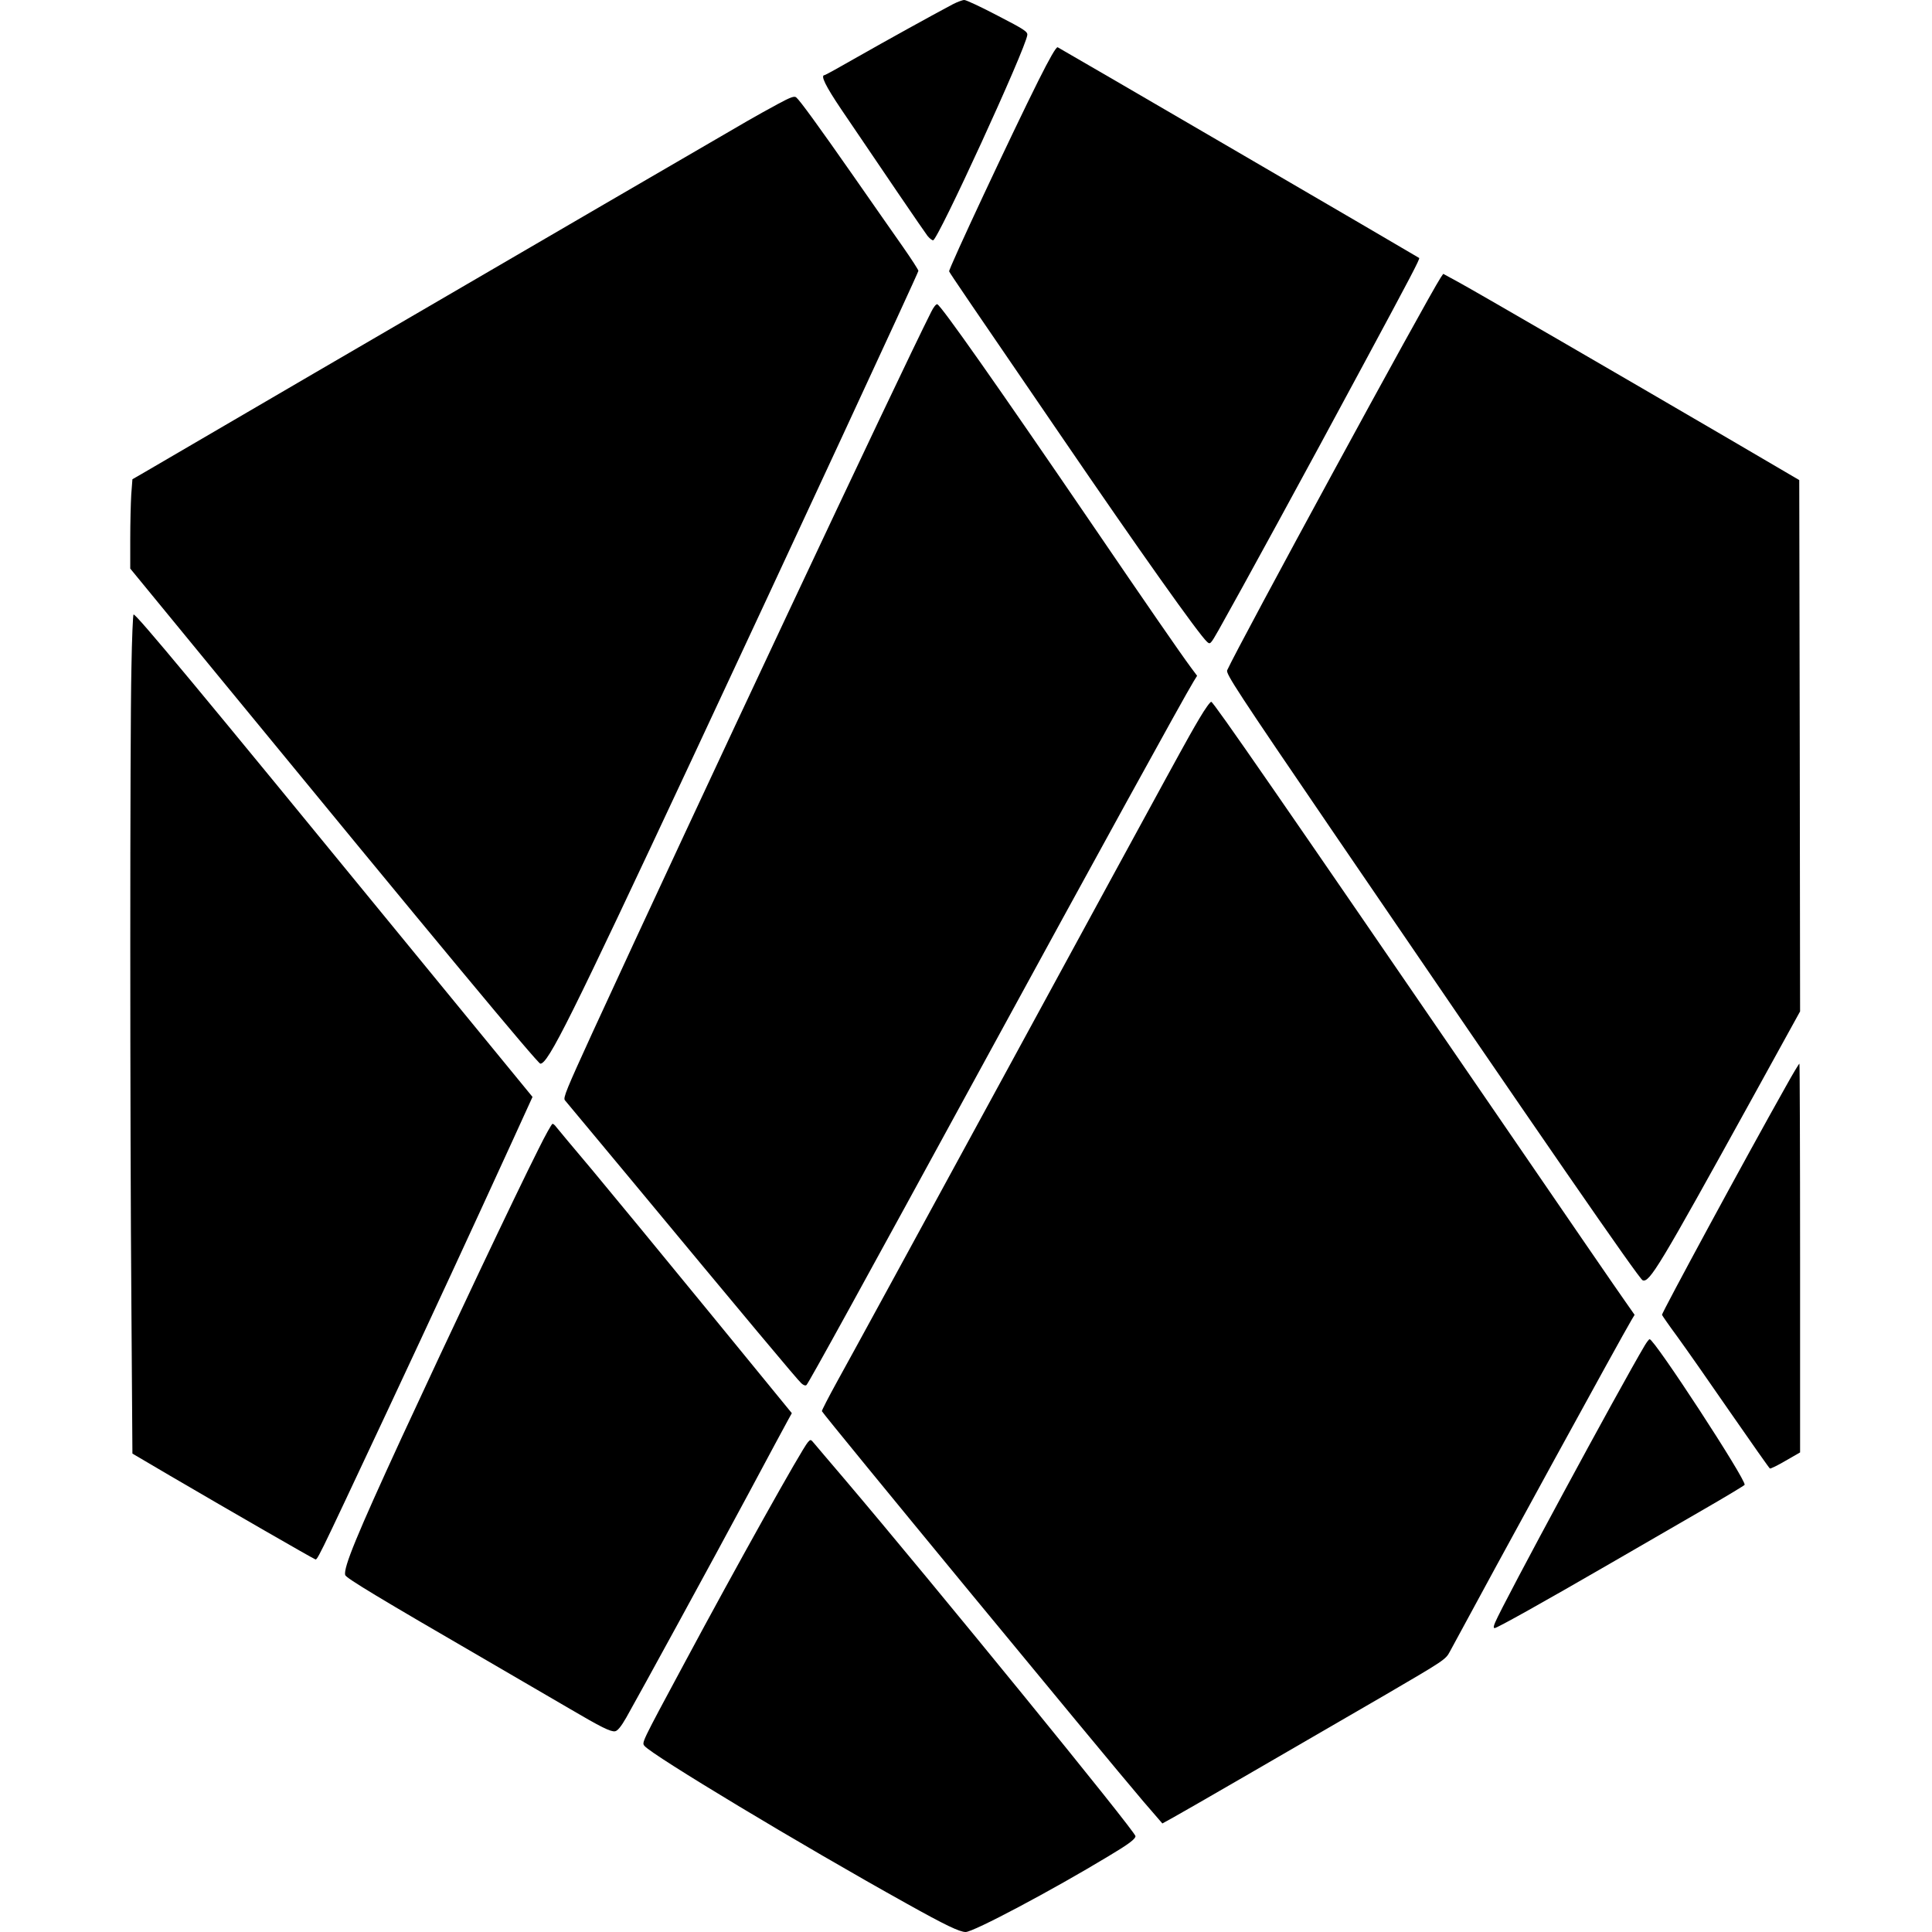 <?xml version="1.0" standalone="no"?>
<!DOCTYPE svg PUBLIC "-//W3C//DTD SVG 20010904//EN"
 "http://www.w3.org/TR/2001/REC-SVG-20010904/DTD/svg10.dtd">
<svg version="1.0" xmlns="http://www.w3.org/2000/svg"
 width="1157pt" height="1157pt" viewBox="0 0 1157 1157"
 preserveAspectRatio="xMidYMid meet">
<g transform="translate(0,1157) scale(0.1,-0.1)"
fill="#000000" stroke="none">
<path d="M5705 11544 c-117 -62 -403 -220 -575 -318 -101 -58 -188 -106 -192
-106 -26 0 5 -64 100 -205 235 -348 496 -731 516 -757 12 -15 27 -27 34 -27
27 -2 555 1148 564 1229 3 20 -18 34 -177 116 -99 52 -189 94 -200 94 -11 0
-43 -12 -70 -26z"/>
<path d="M6219 11088 c-154 -307 -540 -1131 -535 -1143 3 -10 124 -187 670
-985 467 -684 826 -1190 874 -1233 19 -18 21 -16 70 70 134 238 516 937 874
1603 273 507 332 619 327 625 -7 6 -2153 1257 -2165 1262 -9 3 -49 -67 -115
-199z"/>
<path d="M4660 10948 c-52 -28 -135 -74 -185 -103 -49 -29 -436 -254 -860
-500 -423 -247 -1202 -700 -1730 -1008 -528 -308 -990 -578 -1026 -599 l-66
-38 -7 -92 c-3 -50 -6 -170 -6 -267 l0 -176 521 -635 c1311 -1597 1920 -2330
1935 -2330 47 0 179 265 904 1815 591 1264 1360 2922 1360 2933 0 6 -42 71
-93 144 -51 73 -183 261 -292 418 -215 308 -325 459 -347 477 -11 9 -34 1
-108 -39z"/>
<path d="M8628 9908 c-84 -129 -1208 -2196 -1279 -2352 -9 -20 62 -129 637
-972 1243 -1823 1830 -2673 1851 -2681 41 -16 98 78 657 1091 l286 519 -2
1591 -3 1591 -425 249 c-654 382 -1536 894 -1626 942 l-81 44 -15 -22z"/>
<path d="M5577 9703 c-192 -380 -1416 -2984 -2029 -4317 -155 -339 -177 -391
-165 -405 8 -9 182 -218 388 -466 697 -840 1006 -1210 1028 -1229 13 -12 25
-16 31 -10 15 16 320 570 1075 1954 646 1184 1183 2161 1243 2259 l21 34 -38
51 c-63 85 -272 388 -591 856 -569 834 -904 1310 -927 1318 -7 2 -23 -18 -36
-45z"/>
<path d="M787 7568 c-9 -417 -9 -2716 0 -3834 l6 -869 221 -130 c383 -224 854
-495 870 -501 18 -7 -10 -63 431 876 281 600 496 1064 754 1628 l120 263 -772
942 c-1248 1525 -1599 1947 -1617 1947 -4 0 -10 -145 -13 -322z"/>
<path d="M7183 7268 c-79 -134 -77 -131 -1153 -2108 -507 -932 -965 -1771
-1017 -1864 -51 -93 -92 -172 -91 -177 7 -19 1687 -2058 1925 -2337 l114 -132
67 37 c73 40 703 405 1273 736 344 201 357 209 381 255 272 505 1029 1888
1089 1988 l18 30 -56 80 c-31 43 -360 522 -731 1064 -1349 1968 -1732 2522
-1748 2527 -6 2 -38 -43 -71 -99z"/>
<path d="M10697 5068 c-244 -433 -747 -1363 -744 -1372 3 -7 44 -66 92 -131
48 -66 191 -270 317 -453 127 -183 233 -334 237 -336 4 -3 46 18 94 46 l87 50
0 1164 c0 640 -2 1164 -4 1164 -3 0 -39 -60 -79 -132z"/>
<path d="M3225 4689 c-145 -288 -528 -1098 -820 -1729 -267 -580 -348 -776
-338 -822 4 -18 214 -144 833 -503 206 -120 438 -255 515 -300 182 -107 242
-137 268 -133 15 2 36 27 68 83 81 143 511 929 734 1345 119 223 226 421 237
441 l20 36 -498 609 c-274 335 -588 716 -698 848 -111 131 -207 247 -215 257
-7 10 -17 19 -22 19 -5 0 -43 -68 -84 -151z"/>
<path d="M9850 3513 c-152 -256 -849 -1546 -896 -1659 -10 -23 -11 -34 -3 -34
14 0 288 153 694 388 176 102 428 248 560 324 132 76 241 142 243 146 10 29
-540 872 -569 872 -4 0 -17 -17 -29 -37z"/>
<path d="M4838 2933 c-35 -39 -427 -740 -742 -1328 -258 -480 -253 -470 -236
-491 47 -56 935 -591 1570 -944 231 -129 317 -170 353 -170 47 0 518 250 857
455 119 71 160 102 160 119 0 27 -1213 1515 -1744 2140 -89 104 -170 200 -181
213 -20 24 -21 24 -37 6z"/>
</g>
</svg>
